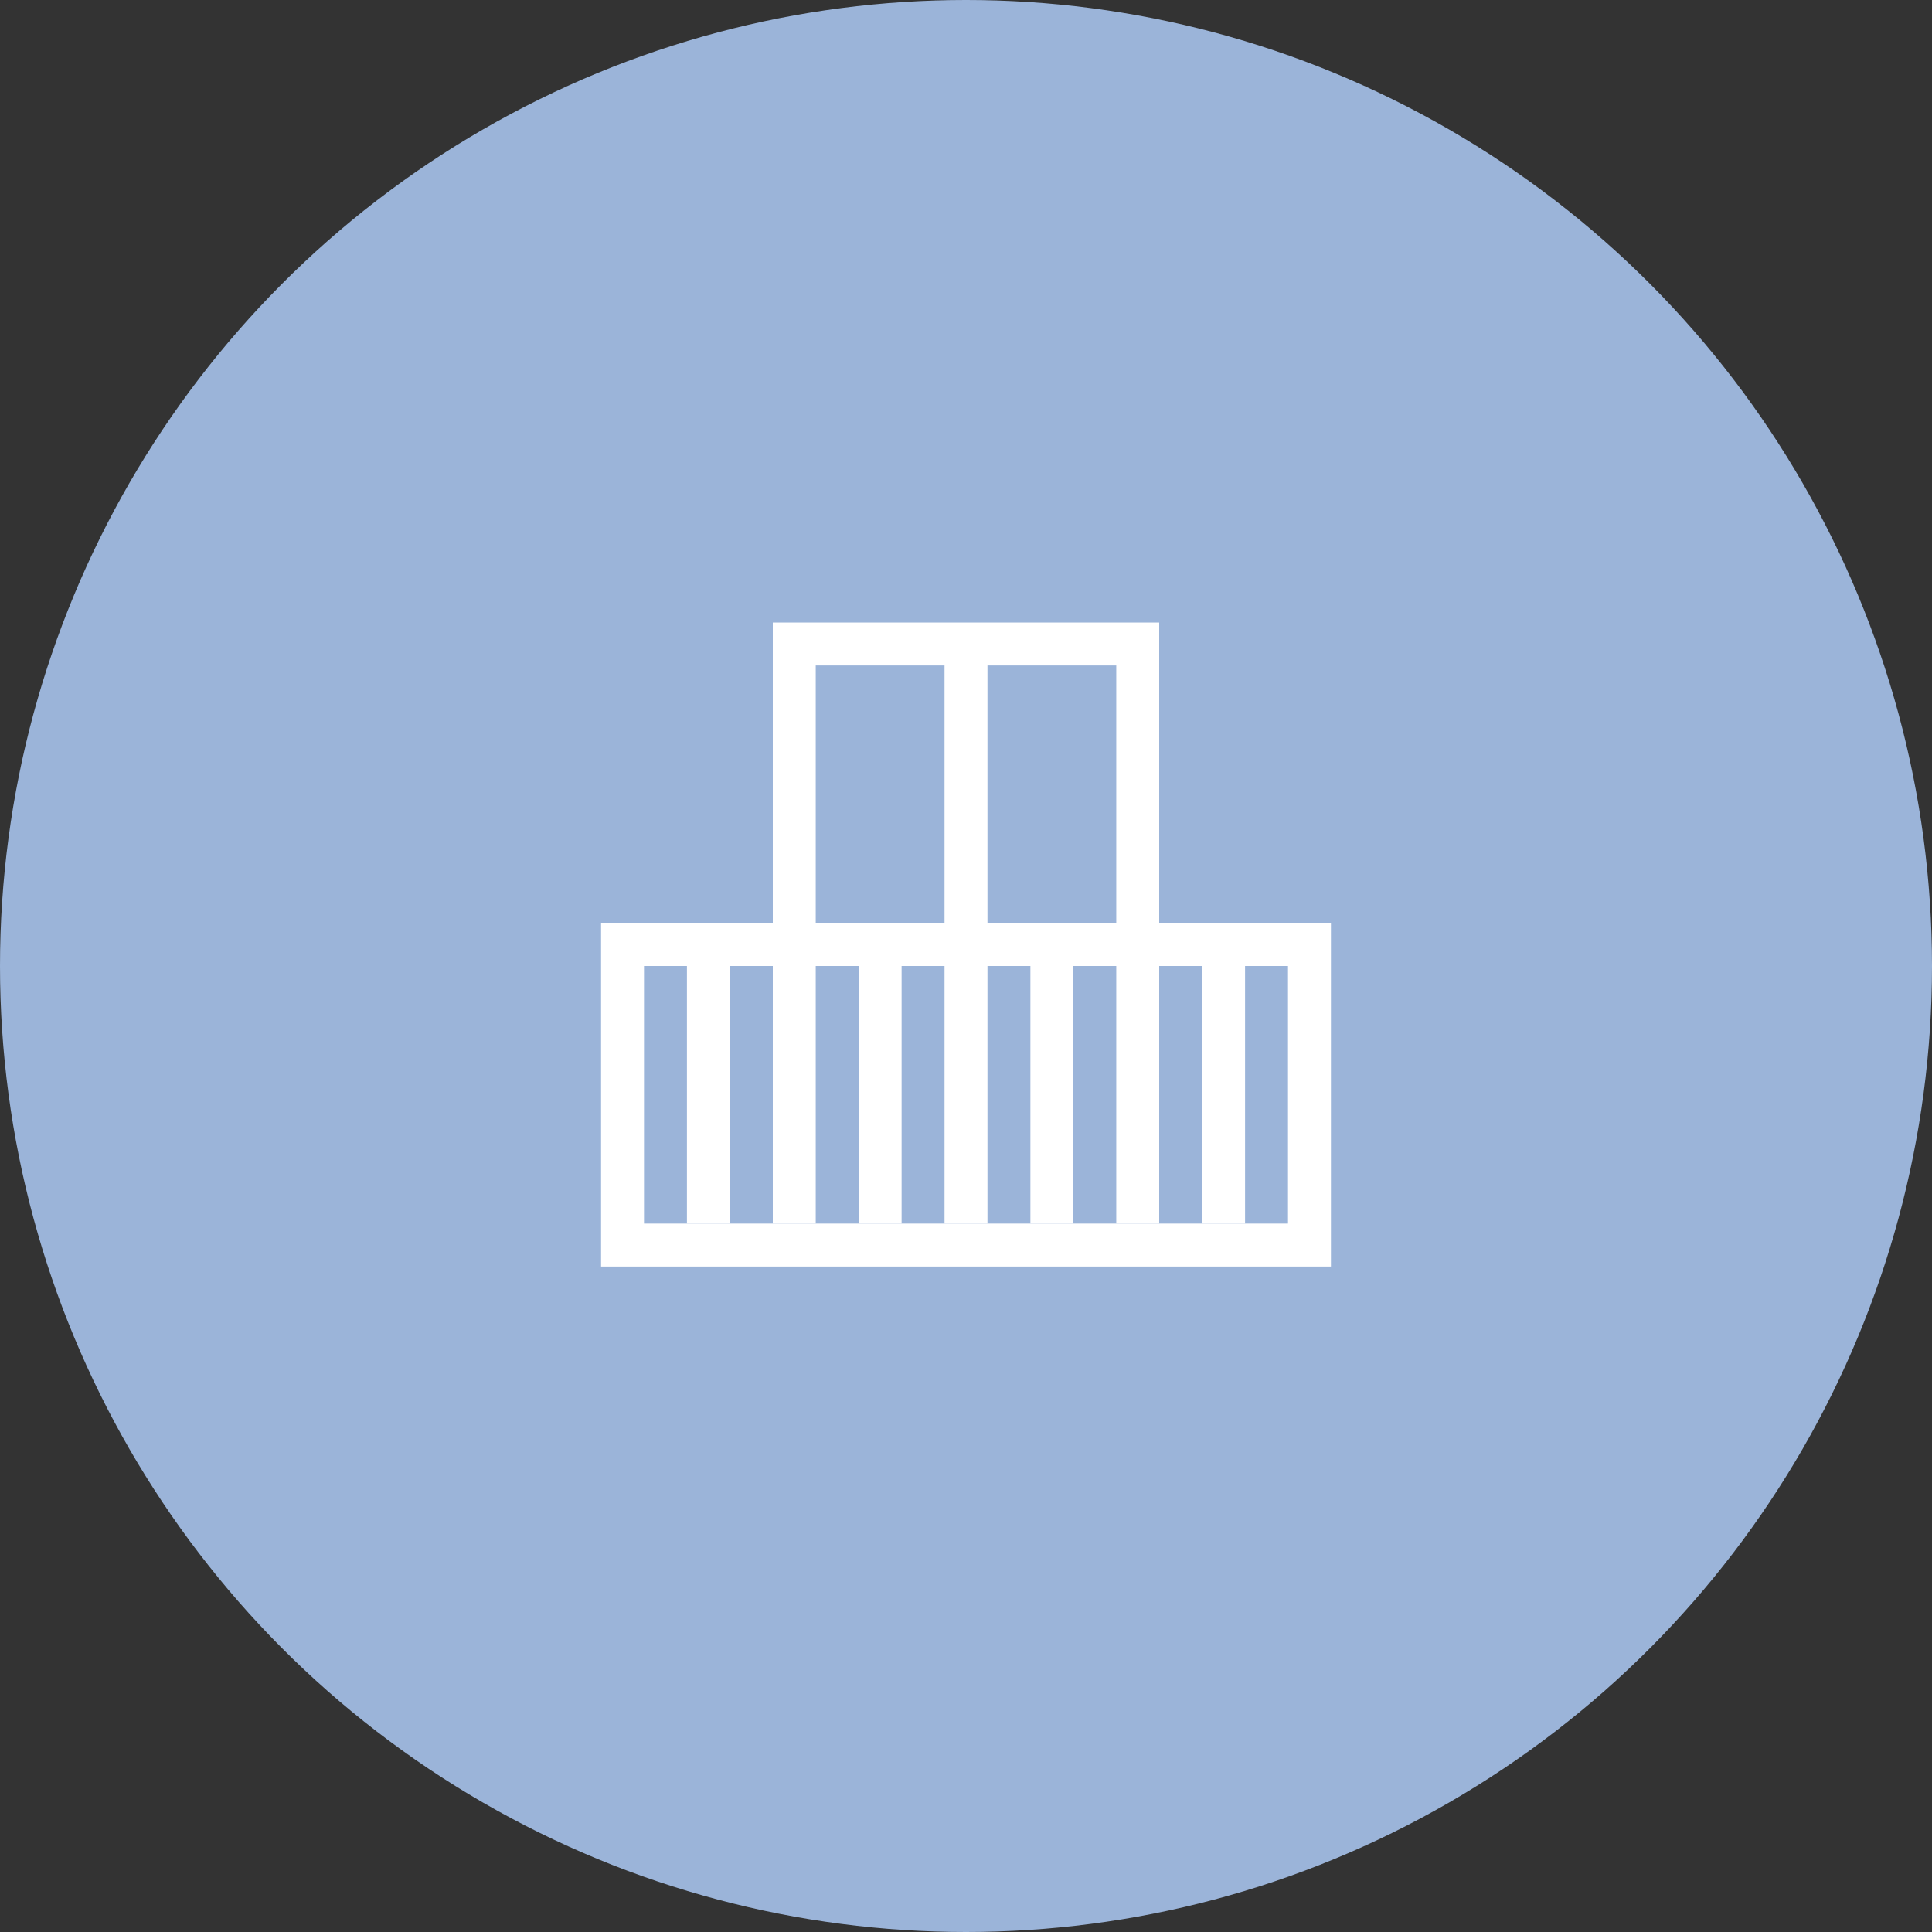<svg width="45" height="45" viewBox="0 0 45 45" fill="none" xmlns="http://www.w3.org/2000/svg">
<rect x="0" y="0" width="45" height="45" fill="#333333" stroke="none"/>
<circle cx="22.5" cy="22.5" r="22.5" fill="#9BB4D9"/>
<path d="M18.5 21.5V15H22.5M26.5 22H30.5V29H14.5V22H22.5M26.5 22V15H22.5M26.5 22H22.5M22.5 15V22" stroke="white"/>
<path d="M16.5 22V28.5" stroke="white"/>
<path d="M20.5 22V28.5" stroke="white"/>
<path d="M24.5 22V28.5" stroke="white"/>
<path d="M28.5 22V28.5" stroke="white"/>
<path d="M18.5 22V28.5" stroke="white"/>
<path d="M22.5 22V28.5" stroke="white"/>
<path d="M26.5 22V28.5" stroke="white"/>
</svg>
